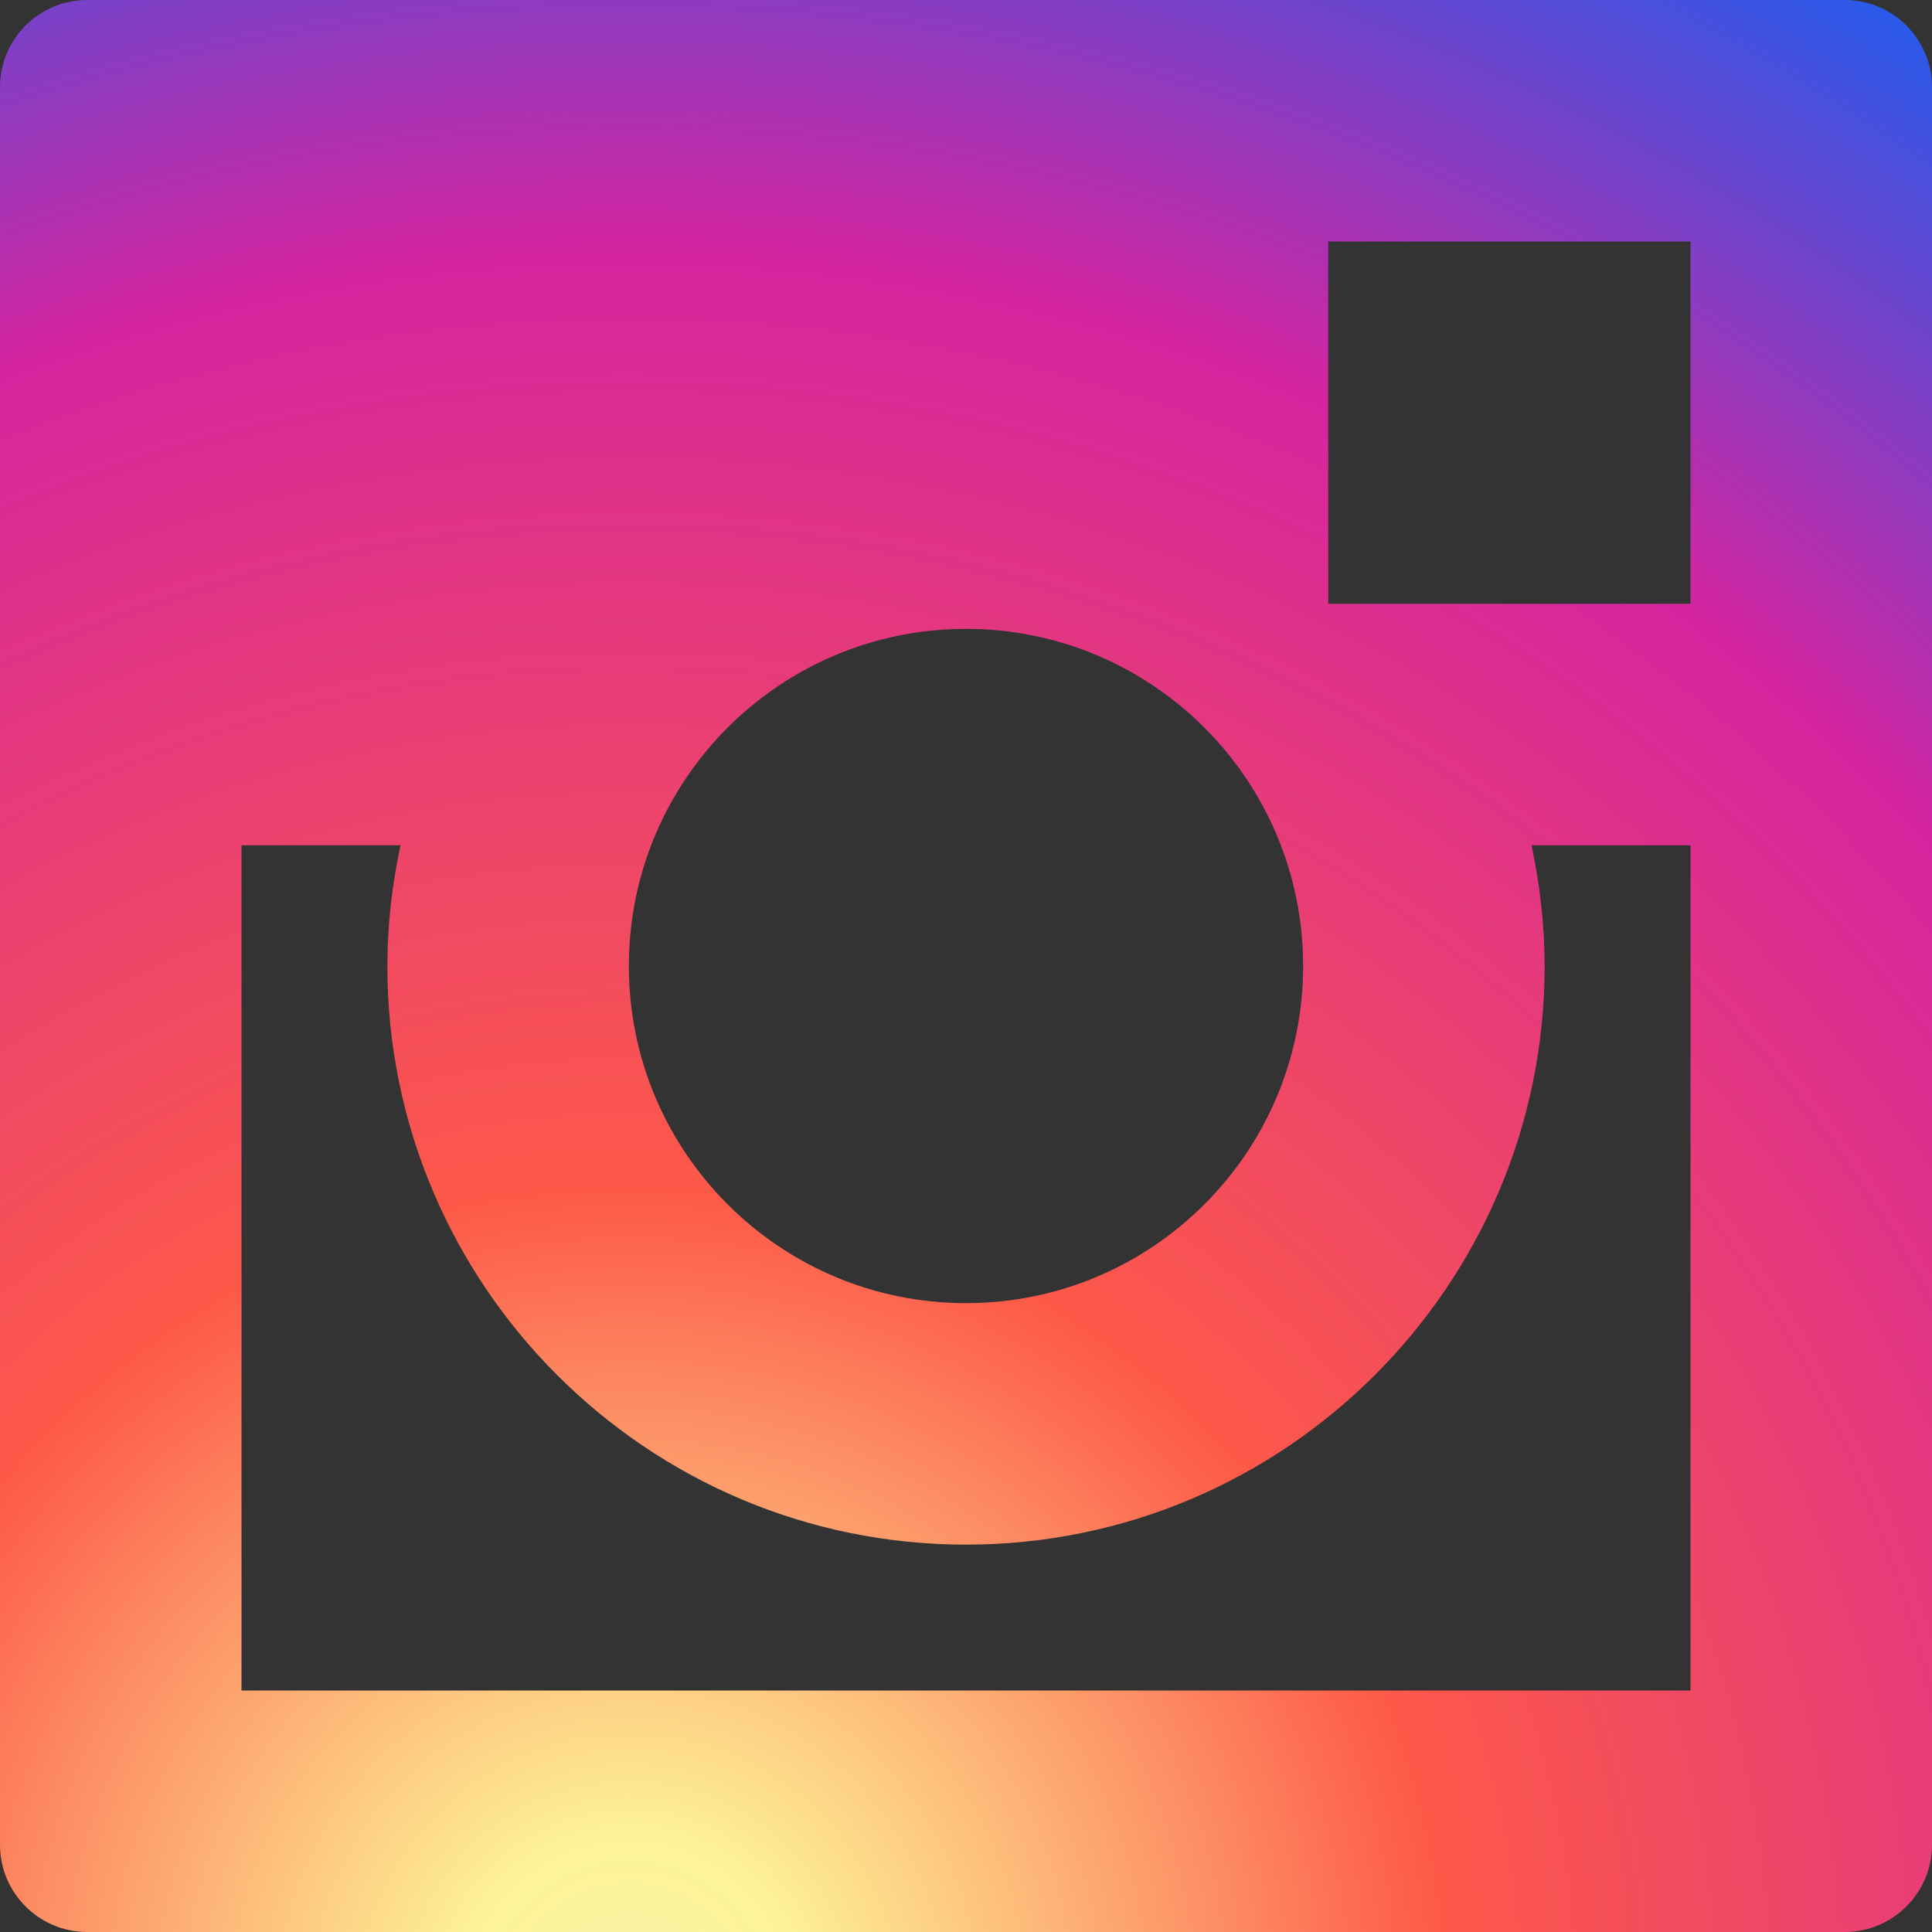 <svg width="14" height="14" viewBox="0 0 14 14" fill="none" xmlns="http://www.w3.org/2000/svg">
<rect x="0" y="0" width="14" height="14" fill="#333333" stroke="none"/>
<path d="M13.368 0H0.632C0.283 0 0 0.283 0 0.631V13.369C0 13.716 0.283 14 0.632 14H13.368C13.716 14 14 13.716 14 13.369V0.631C14 0.283 13.716 0 13.368 0ZM9.443 7C9.443 8.349 8.349 9.443 7 9.443C5.651 9.443 4.557 8.349 4.557 7C4.557 5.651 5.651 4.557 7 4.557C8.349 4.557 9.443 5.651 9.443 7ZM12.25 12.25H1.75V6.125H2.902C2.842 6.408 2.807 6.7 2.807 7C2.807 9.312 4.688 11.193 7 11.193C9.312 11.193 11.193 9.312 11.193 7C11.193 6.7 11.158 6.408 11.098 6.125H12.25V12.25ZM12.25 4.375H9.625V1.75H12.25V4.375Z" fill="url(#paint0_radial)"/>
<defs>
<radialGradient id="paint0_radial" cx="0" cy="0" r="1" gradientUnits="userSpaceOnUse" gradientTransform="translate(4.5 14.5) rotate(-52.125) scale(17.103)">
<stop stop-color="#F7F0A7"/>
<stop offset="0.069" stop-color="#FDF497"/>
<stop offset="0.345" stop-color="#FD5949"/>
<stop offset="0.739" stop-color="#D6249F"/>
<stop offset="1" stop-color="#285AEB"/>
</radialGradient>
</defs>
</svg>
